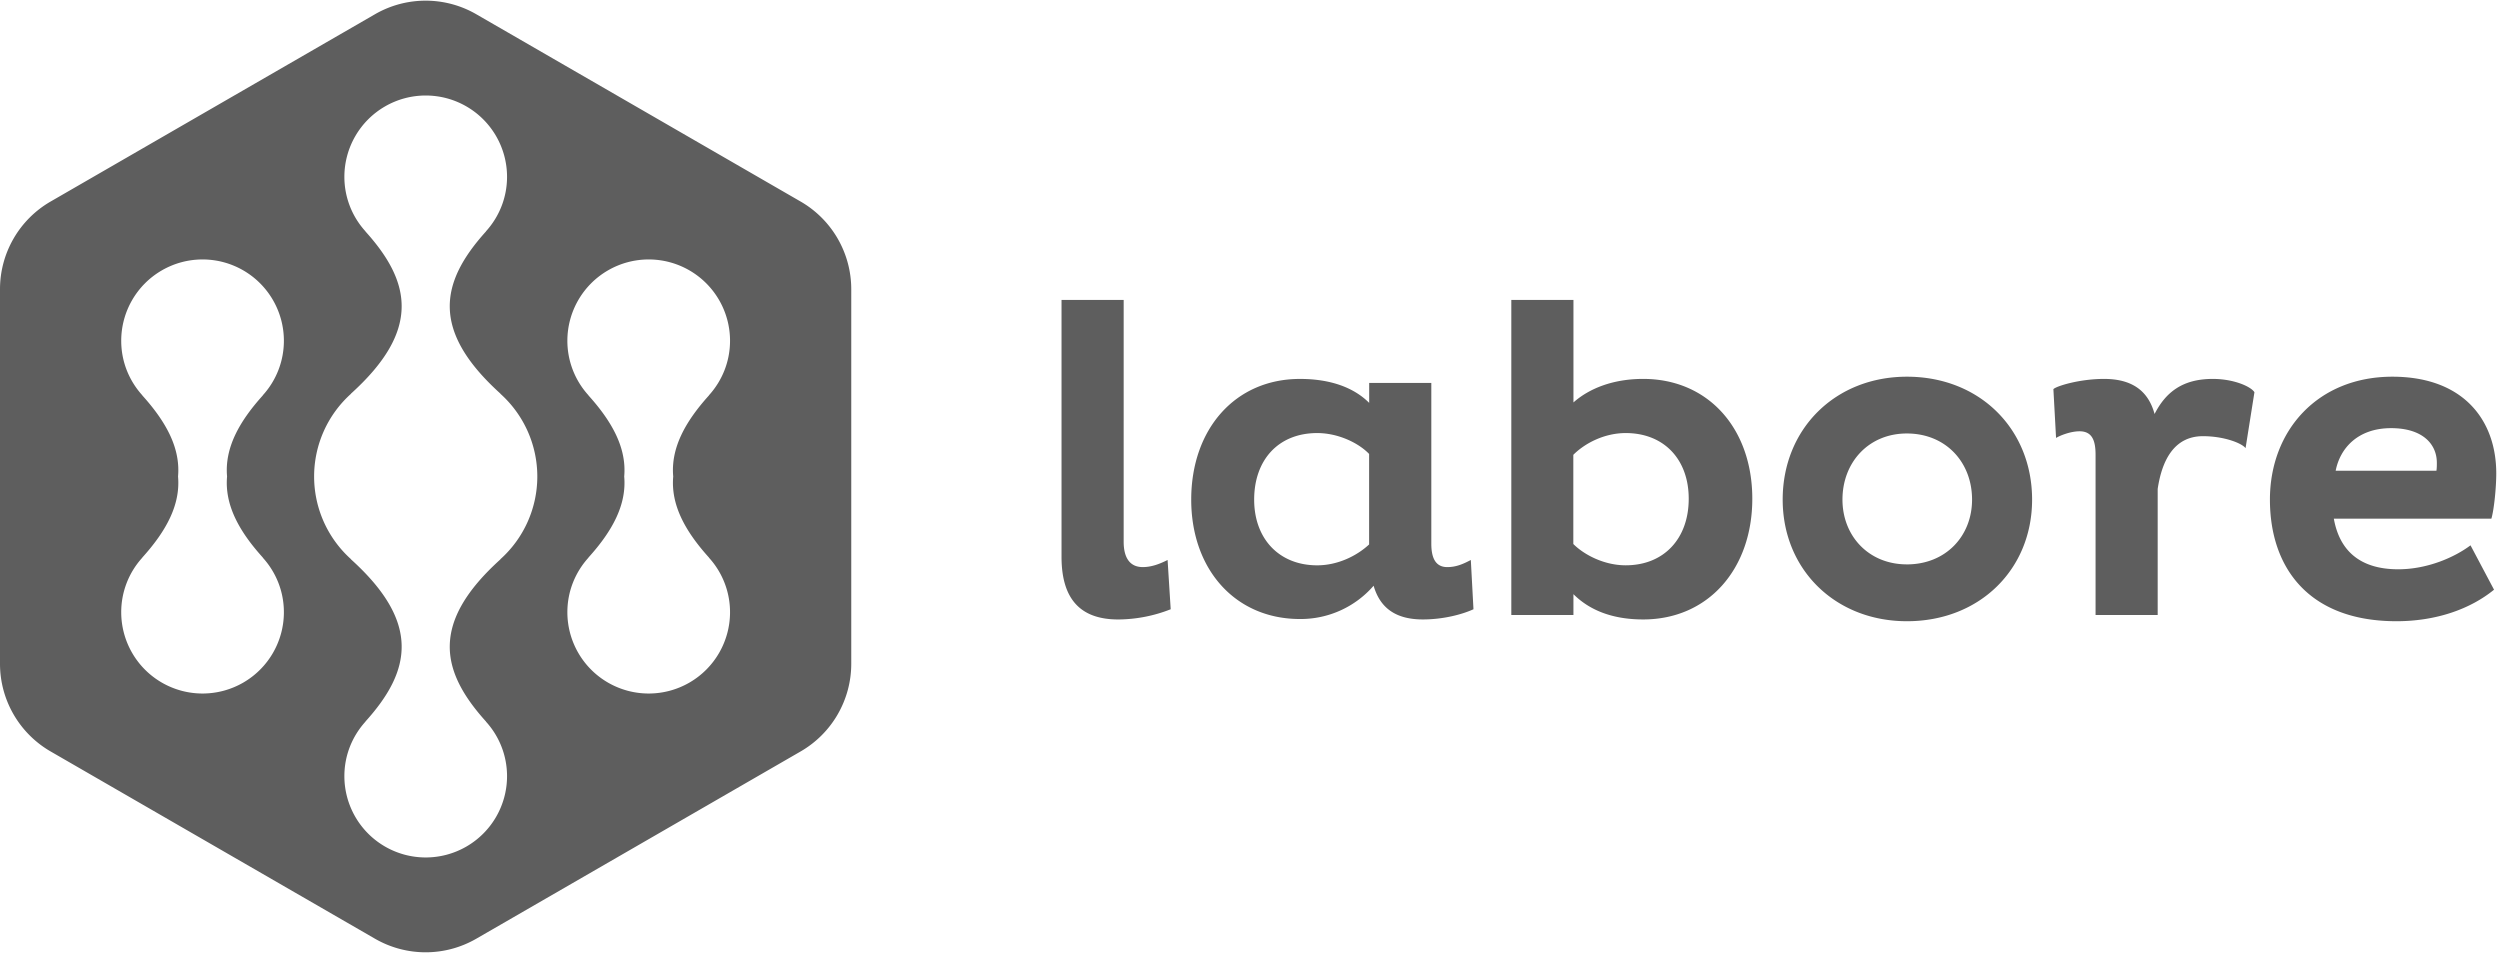 <svg width="137" height="53" fill="none" xmlns="http://www.w3.org/2000/svg"><path fill-rule="evenodd" clip-rule="evenodd" d="M2.775 41.18 20.55 51.442a5.55 5.55 0 0 0 5.55 0L43.873 41.18a5.55 5.55 0 0 0 2.776-4.807V15.85a5.55 5.55 0 0 0-2.776-4.806L26.1.78a5.55 5.55 0 0 0-5.55 0L2.775 11.043A5.55 5.55 0 0 0 0 15.849v20.524a5.55 5.55 0 0 0 2.775 4.807Zm24.653-10.532c-3.832 3.463-3.317 6.102-.792 8.896h-.007a4.435 4.435 0 0 1 1.157 2.988 4.457 4.457 0 1 1-8.914 0c0-1.151.44-2.197 1.157-2.988h-.007c2.525-2.794 3.04-5.433-.792-8.896h.01a6.091 6.091 0 0 1 0-9.073h-.01c3.832-3.463 3.317-6.102.792-8.896h.007a4.435 4.435 0 0 1-1.157-2.988 4.457 4.457 0 0 1 8.914 0c0 1.151-.44 2.197-1.157 2.988h.007c-2.525 2.794-3.04 5.433.792 8.896h-.01a6.091 6.091 0 0 1 0 9.073h.01Zm-13.02-.089c-1.336-1.477-2.1-2.912-1.965-4.448-.134-1.535.63-2.97 1.965-4.448H14.4a4.435 4.435 0 0 0 1.157-2.988 4.457 4.457 0 1 0-8.914 0c0 1.151.44 2.197 1.157 2.988h-.007c1.335 1.477 2.099 2.913 1.964 4.448.135 1.536-.629 2.97-1.964 4.448H7.8a4.435 4.435 0 0 0-1.157 2.989 4.457 4.457 0 1 0 8.914 0c0-1.152-.44-2.198-1.157-2.989h.007Zm22.484-4.448c-.135 1.536.629 2.97 1.964 4.448h-.007a4.435 4.435 0 0 1 1.157 2.989 4.457 4.457 0 1 1-8.914 0c0-1.152.44-2.198 1.157-2.989h-.007c1.335-1.477 2.099-2.912 1.965-4.448.134-1.535-.63-2.97-1.965-4.448h.007a4.435 4.435 0 0 1-1.157-2.988 4.457 4.457 0 1 1 8.914 0c0 1.151-.44 2.197-1.157 2.988h.007c-1.335 1.477-2.099 2.913-1.964 4.448Zm24.685-9.675V29.69c0 .876.34 1.386 1.045 1.386.487 0 .925-.17 1.362-.389l.17 2.7a7.938 7.938 0 0 1-2.87.56c-1.896 0-3.112-.925-3.112-3.43V16.436h3.405Zm16.859 13.351c0 .73.195 1.29.876 1.29.486 0 .875-.171 1.289-.39l.145 2.7c-.632.291-1.677.559-2.772.559-1.435 0-2.335-.584-2.7-1.848a5.289 5.289 0 0 1-4.036 1.824c-3.551 0-5.959-2.724-5.959-6.542 0-3.867 2.408-6.615 5.959-6.615 1.653 0 2.942.462 3.793 1.313v-1.095h3.405v8.804Zm-3.41-4.912c-.583-.608-1.701-1.143-2.844-1.143-2.116 0-3.454 1.46-3.454 3.648 0 2.14 1.362 3.6 3.454 3.6 1.118 0 2.164-.511 2.845-1.144v-4.96Zm15.016 9.071c-1.726 0-2.967-.535-3.818-1.386v1.143H82.82V16.436h3.405v5.618c.876-.778 2.189-1.29 3.818-1.29 3.575 0 5.983 2.725 5.983 6.567 0 3.843-2.408 6.615-5.983 6.615Zm-.954-10.214c-1.143 0-2.213.535-2.87 1.192v4.888c.584.584 1.678 1.167 2.87 1.167 2.092 0 3.454-1.459 3.454-3.648 0-2.164-1.362-3.599-3.454-3.599Zm15.413-3.089c3.988 0 6.858 2.87 6.858 6.736 0 3.818-2.87 6.664-6.858 6.664-3.94 0-6.81-2.846-6.81-6.664 0-3.867 2.87-6.736 6.81-6.736Zm-.007 10.286c2.14 0 3.575-1.556 3.575-3.55 0-2.044-1.435-3.624-3.575-3.624-2.092 0-3.527 1.58-3.527 3.623 0 1.994 1.435 3.55 3.527 3.55Zm10.343-6.005c0-.754-.171-1.289-.876-1.289-.511 0-1.094.243-1.289.365l-.146-2.675c.171-.17 1.435-.56 2.773-.56 1.459 0 2.407.584 2.772 1.922.608-1.192 1.532-1.922 3.186-1.922 1.192 0 2.116.438 2.286.73l-.486 3.064c-.195-.267-1.168-.656-2.335-.656-1.629 0-2.262 1.41-2.481 2.894v6.906h-3.404v-8.779Zm21.836 7.392c-1.313 1.07-3.186 1.727-5.35 1.727-4.791 0-6.931-2.919-6.931-6.664 0-3.794 2.626-6.736 6.712-6.736 3.867 0 5.691 2.359 5.691 5.301 0 .778-.122 1.994-.268 2.48h-8.633c.316 1.776 1.459 2.773 3.526 2.773 1.605 0 3.089-.656 3.964-1.313l1.289 2.432Zm-3.134-6.956c0-1.021-.778-1.897-2.505-1.897-1.824 0-2.797 1.095-3.04 2.335h5.521c.024-.121.024-.316.024-.438Z" fill="#5E5E5E"/></svg>